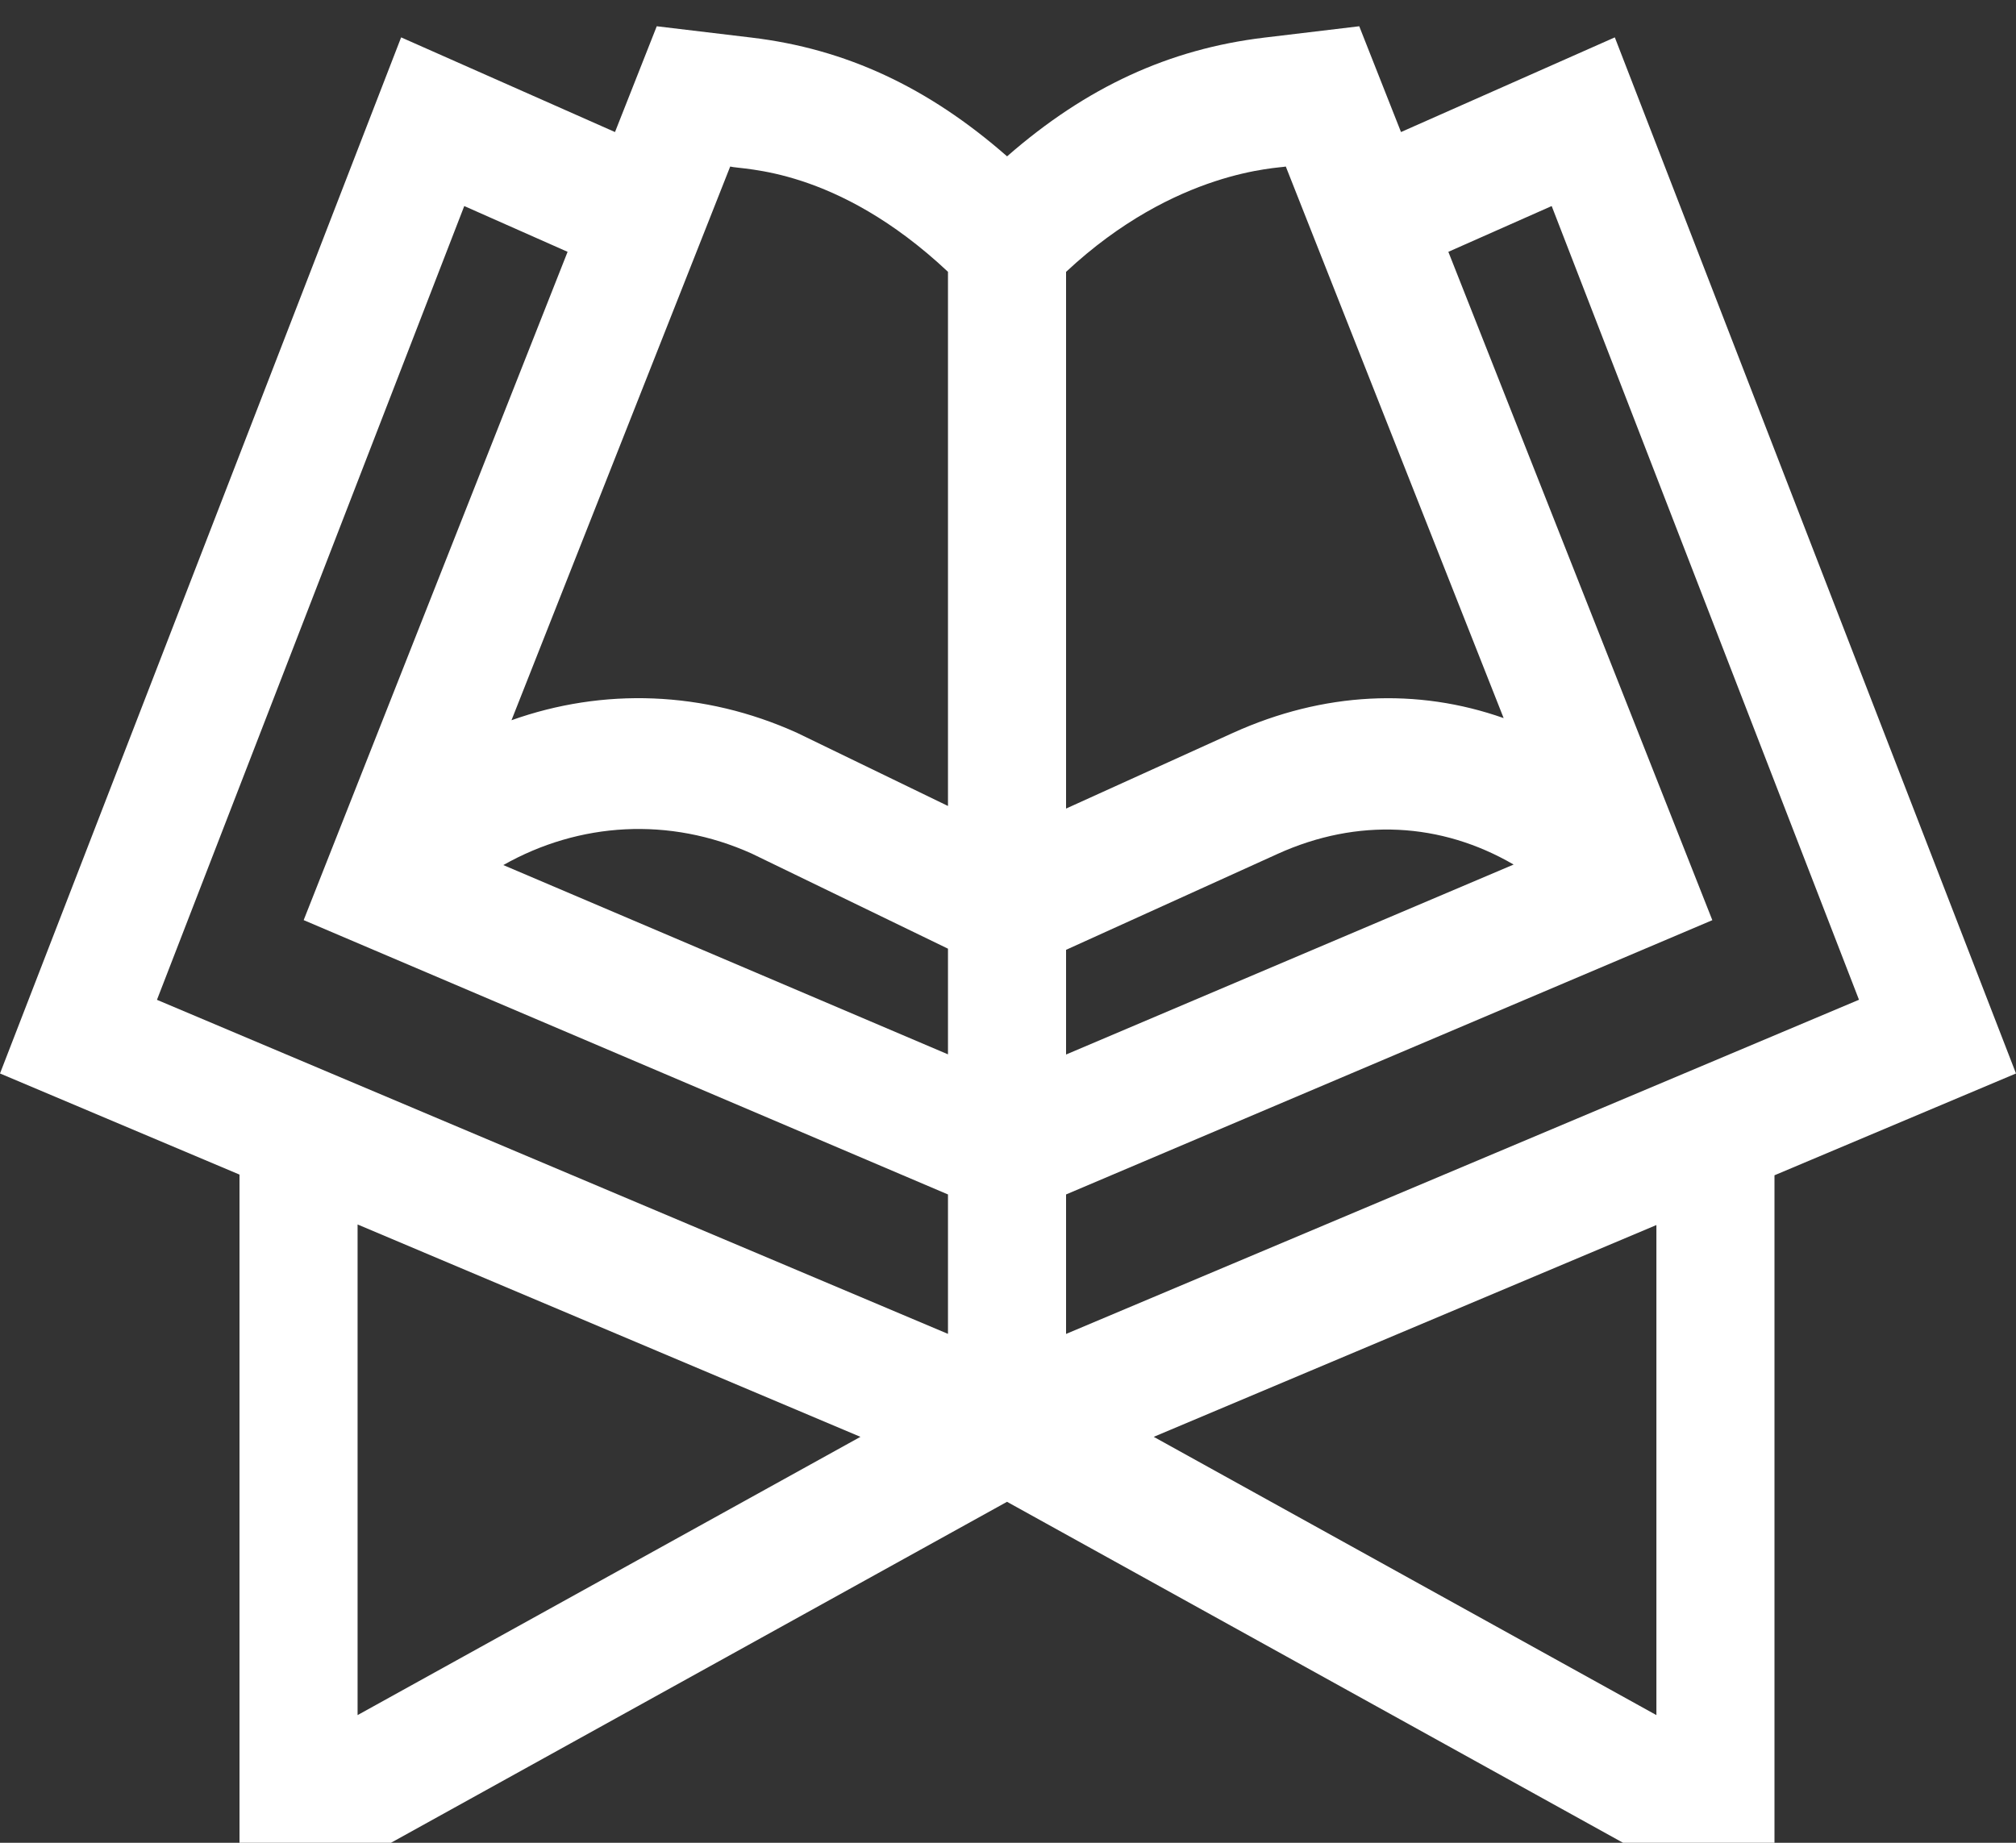 <svg width="35" height="32" viewBox="0 0 35 32" fill="none" xmlns="http://www.w3.org/2000/svg">
<rect x="0" y="0" width="35" height="32" fill="#333333" stroke="none"/>
<path d="M28.035 0.649L24.323 2.293L23.598 0.456L21.951 0.653C20.299 0.851 18.86 1.512 17.484 2.715C16.108 1.509 14.679 0.848 13.049 0.653L11.402 0.456L10.677 2.293L6.964 0.649L0 18.641L4.158 20.397V33.456L17.483 26.079L30.807 33.456V20.409L35 18.641L28.035 0.649ZM6.208 29.783V21.263L14.938 24.951L6.208 29.783ZM16.458 23.163L2.725 17.362L8.06 3.578L9.854 4.373L5.272 15.978L16.458 20.742L16.458 23.163ZM16.458 18.309L8.738 15.022C10.057 14.276 11.623 14.179 13.052 14.823L16.458 16.474L16.458 18.309ZM16.458 13.996L13.84 12.727C12.217 11.992 10.467 11.941 8.88 12.507L12.677 2.892C12.888 2.951 14.515 2.894 16.458 4.72V13.996ZM18.508 4.721C20.415 2.939 22.215 2.922 22.323 2.892L26.105 12.47C24.608 11.942 22.981 12.013 21.405 12.727L18.508 14.041V4.721ZM18.508 16.494L22.181 14.828C23.57 14.198 25.02 14.281 26.278 15.013L18.508 18.312V16.494ZM28.757 29.783L20.03 24.951L28.757 21.273V29.783ZM18.508 23.164V20.742L29.728 15.979L25.145 4.373L26.939 3.578L32.274 17.361L18.508 23.164Z" fill="white"/>
</svg>

